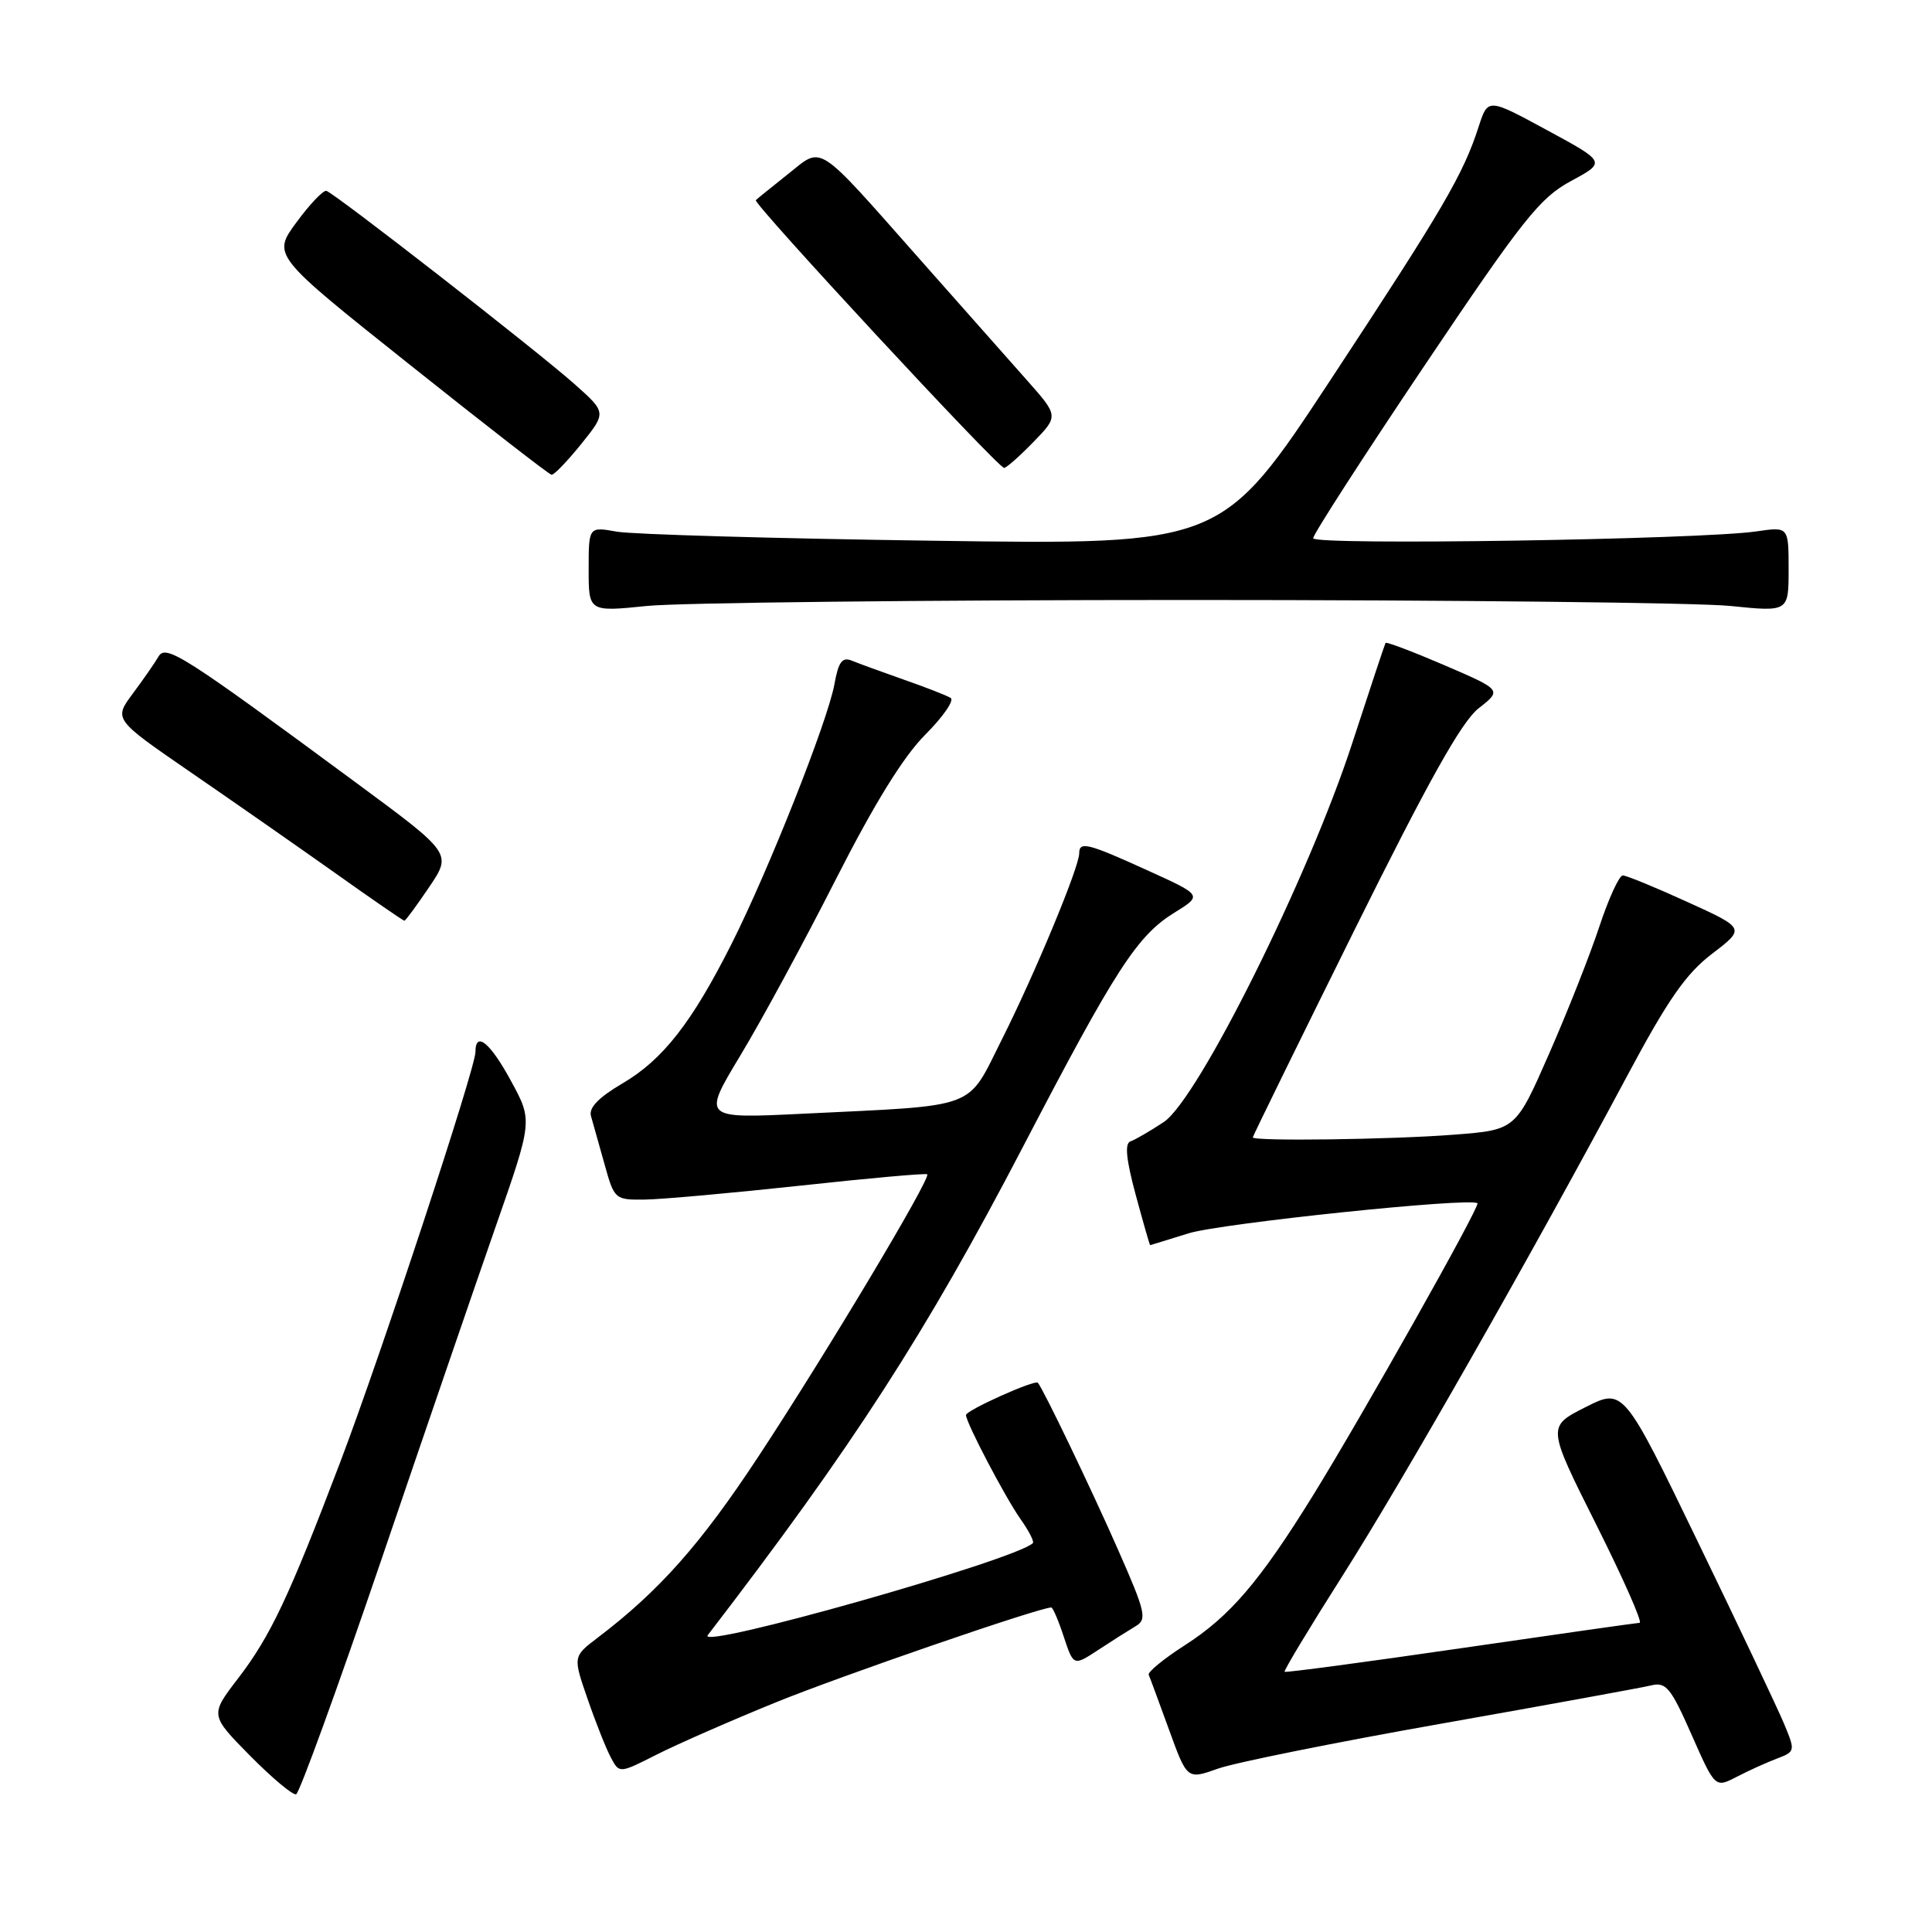 <?xml version="1.0" encoding="UTF-8" standalone="no"?>
<!DOCTYPE svg PUBLIC "-//W3C//DTD SVG 1.1//EN" "http://www.w3.org/Graphics/SVG/1.1/DTD/svg11.dtd" >
<svg xmlns="http://www.w3.org/2000/svg" xmlns:xlink="http://www.w3.org/1999/xlink" version="1.1" viewBox="0 0 256 256">
 <g >
 <path fill="currentColor"
d=" M 50.42 207.00 C 56.13 190.22 63.00 170.20 65.69 162.50 C 70.58 148.50 70.58 148.50 67.72 143.25 C 64.96 138.15 63.00 136.55 63.00 139.39 C 63.00 141.55 50.52 179.42 45.11 193.67 C 38.29 211.61 35.85 216.78 31.56 222.38 C 27.82 227.25 27.82 227.25 33.13 232.64 C 36.06 235.60 38.80 237.90 39.24 237.75 C 39.67 237.61 44.70 223.77 50.42 207.00 Z  M 235.46 233.02 C 237.89 232.09 237.90 232.01 236.39 228.39 C 235.54 226.36 230.41 215.52 224.98 204.31 C 215.11 183.91 215.11 183.91 210.06 186.47 C 205.00 189.03 205.00 189.03 211.51 202.02 C 215.09 209.16 217.67 215.01 217.26 215.03 C 216.84 215.05 206.15 216.57 193.50 218.41 C 180.85 220.25 170.38 221.65 170.22 221.52 C 170.07 221.39 173.50 215.71 177.83 208.89 C 185.79 196.38 202.92 166.31 215.57 142.63 C 220.99 132.48 223.38 129.03 226.86 126.38 C 231.27 123.01 231.27 123.01 223.58 119.51 C 219.35 117.58 215.50 116.00 215.03 116.00 C 214.55 116.00 213.16 119.04 211.93 122.75 C 210.71 126.46 207.71 134.05 205.27 139.61 C 200.84 149.72 200.84 149.72 192.67 150.35 C 184.39 151.00 166.00 151.24 166.00 150.71 C 166.00 150.55 172.04 138.23 179.42 123.34 C 189.28 103.46 193.66 95.63 195.93 93.85 C 199.02 91.43 199.02 91.43 191.41 88.15 C 187.22 86.35 183.70 85.02 183.59 85.19 C 183.49 85.36 181.50 91.35 179.17 98.50 C 173.39 116.25 158.75 145.67 154.20 148.68 C 152.39 149.88 150.40 151.03 149.79 151.24 C 149.01 151.50 149.22 153.63 150.48 158.30 C 151.48 161.99 152.34 165.00 152.40 164.99 C 152.45 164.98 154.75 164.28 157.50 163.42 C 161.80 162.09 194.96 158.63 195.77 159.44 C 196.15 159.82 180.54 187.54 174.00 198.12 C 166.92 209.56 162.97 214.17 157.00 218.00 C 154.21 219.79 152.05 221.56 152.21 221.92 C 152.37 222.28 153.58 225.56 154.90 229.19 C 157.30 235.81 157.30 235.81 161.40 234.35 C 163.66 233.55 176.97 230.87 191.00 228.39 C 205.03 225.91 217.52 223.63 218.76 223.33 C 220.76 222.84 221.38 223.60 224.14 229.85 C 227.26 236.92 227.26 236.92 230.12 235.44 C 231.70 234.62 234.10 233.53 235.46 233.02 Z  M 102.78 225.58 C 111.42 222.06 137.73 213.00 139.30 213.00 C 139.51 213.00 140.26 214.75 140.96 216.89 C 142.25 220.77 142.25 220.77 145.50 218.64 C 147.29 217.46 149.52 216.05 150.46 215.49 C 152.02 214.58 151.82 213.68 148.14 205.33 C 144.65 197.39 138.24 184.05 137.52 183.22 C 137.13 182.78 128.00 186.88 128.00 187.50 C 128.00 188.50 133.19 198.41 135.24 201.31 C 136.33 202.85 137.06 204.27 136.86 204.47 C 134.57 206.71 92.22 218.71 93.78 216.67 C 113.03 191.61 122.65 176.70 135.47 152.11 C 147.85 128.34 150.67 123.98 155.65 120.91 C 159.33 118.63 159.33 118.63 152.03 115.32 C 144.12 111.72 143.00 111.44 143.00 113.08 C 143.00 114.90 137.13 129.02 132.78 137.68 C 128.01 147.16 129.97 146.42 106.28 147.58 C 93.06 148.22 93.06 148.22 98.10 139.86 C 100.88 135.26 106.56 124.78 110.73 116.56 C 115.86 106.47 119.71 100.24 122.61 97.34 C 124.96 94.98 126.48 92.79 125.97 92.48 C 125.46 92.16 122.67 91.07 119.77 90.06 C 116.87 89.04 113.77 87.91 112.87 87.54 C 111.59 87.02 111.10 87.69 110.56 90.69 C 109.67 95.56 101.87 115.26 96.97 125.00 C 91.69 135.49 87.83 140.43 82.46 143.57 C 79.30 145.43 77.99 146.79 78.31 147.89 C 78.57 148.78 79.37 151.64 80.10 154.25 C 81.40 158.93 81.47 159.00 85.46 158.95 C 87.68 158.92 96.92 158.09 106.00 157.11 C 115.08 156.12 122.66 155.44 122.86 155.60 C 123.42 156.04 109.53 179.27 100.49 193.00 C 92.84 204.62 87.36 210.80 79.20 217.00 C 75.91 219.50 75.91 219.50 77.87 225.15 C 78.94 228.26 80.33 231.75 80.95 232.90 C 82.07 235.00 82.07 235.00 87.06 232.47 C 89.81 231.08 96.88 227.98 102.78 225.58 Z  M 56.87 117.54 C 59.88 113.08 59.88 113.08 47.19 103.72 C 24.28 86.81 21.96 85.33 21.00 87.00 C 20.52 87.83 18.99 90.03 17.60 91.90 C 15.06 95.31 15.06 95.31 25.28 102.34 C 30.90 106.20 39.51 112.21 44.41 115.68 C 49.30 119.16 53.43 122.00 53.58 122.00 C 53.74 122.00 55.21 119.99 56.87 117.54 Z  M 157.50 79.50 C 192.70 79.50 224.99 79.86 229.25 80.29 C 237.00 81.08 237.00 81.08 237.00 75.44 C 237.00 69.79 237.00 69.79 232.75 70.41 C 225.33 71.50 174.00 72.29 174.00 71.32 C 174.00 70.81 180.64 60.52 188.75 48.45 C 201.80 29.03 204.04 26.21 208.16 23.99 C 212.81 21.48 212.81 21.48 204.98 17.24 C 197.16 13.00 197.16 13.00 195.94 16.75 C 193.88 23.14 191.27 27.59 176.36 50.25 C 161.91 72.20 161.91 72.20 123.71 71.65 C 102.69 71.36 83.81 70.81 81.75 70.45 C 78.00 69.78 78.00 69.78 78.00 75.43 C 78.00 81.08 78.00 81.08 85.75 80.29 C 90.01 79.86 122.30 79.50 157.50 79.50 Z  M 77.02 58.83 C 80.37 54.66 80.37 54.66 76.10 50.87 C 71.09 46.42 44.34 25.60 43.25 25.29 C 42.84 25.18 41.05 27.05 39.29 29.45 C 36.07 33.82 36.07 33.82 54.29 48.32 C 64.30 56.30 72.76 62.87 73.08 62.91 C 73.40 62.96 75.17 61.12 77.02 58.83 Z  M 136.94 58.56 C 140.28 55.12 140.28 55.12 136.01 50.31 C 133.66 47.66 127.36 40.55 122.01 34.50 C 107.93 18.59 109.10 19.35 104.41 23.07 C 102.26 24.78 100.34 26.33 100.15 26.52 C 99.73 26.94 132.24 62.00 133.05 62.00 C 133.35 62.00 135.11 60.45 136.94 58.56 Z "/>
</g>
</svg>